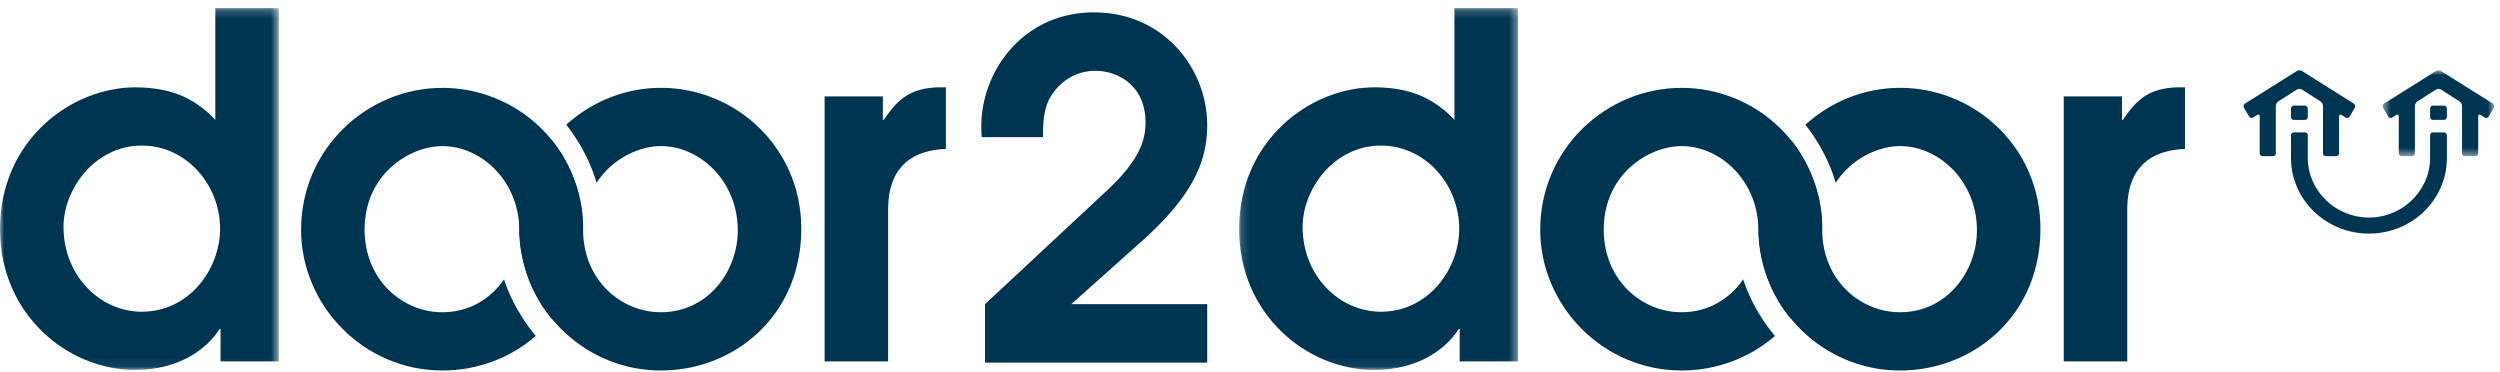 <svg xmlns="http://www.w3.org/2000/svg" xmlns:xlink="http://www.w3.org/1999/xlink" width="309" height="46" viewBox="0 0 309 46">
  <defs>
    <path id="a" d="M14.294 11.51V.9H.5v10.61h13.794z"/>
    <path id="c" d="M34.617.207H.157v44.728h34.46V.207z"/>
    <path id="e" d="M34.46.207H0v44.728h34.46V.207z"/>
  </defs>
  <g fill="none" fill-rule="evenodd">
    <path fill="#003552" d="M281.29 13.102v5.83a.37.37 0 0 1-.37.37h-1.25a.37.37 0 0 1-.37-.37v-4.54c0-.204-.143-.283-.317-.178l-.5.306a.36.36 0 0 1-.5-.126l-.625-1.076a.387.387 0 0 1 .128-.516l6.41-4.03a.643.643 0 0 1 .624 0l6.403 4.03a.386.386 0 0 1 .127.516l-.624 1.076a.36.36 0 0 1-.5.126l-.5-.305c-.174-.106-.316-.027-.316.177v4.54a.37.37 0 0 1-.37.37h-1.252a.37.37 0 0 1-.37-.37V13.1a.755.755 0 0 0-.31-.57l-2.293-1.46a.634.634 0 0 0-.623 0l-2.29 1.46a.753.753 0 0 0-.31.57"/>
    <path fill="#003552" d="M285.24 13.423v1.028a.37.37 0 0 1-.37.37h-1.332a.37.37 0 0 1-.37-.37v-1.027c0-.203.166-.37.37-.37h1.332c.204 0 .37.167.37.37m7.562 15.446c-5.346-.007-9.633-4.198-9.633-9.367v-1.73l-.003-.01v-1.03c0-.204.167-.37.37-.37h1.333c.204 0 .373.167.373.37v2.77c0 4.025 3.4 7.383 7.56 7.383v.004c4.163-.003 7.558-3.36 7.558-7.384v-2.773a.37.37 0 0 1 .37-.37h1.336a.37.37 0 0 1 .37.37l.002 2.772c0 5.172-4.288 9.364-9.636 9.364m7.558-14.42v-1.026a.37.37 0 0 1 .37-.37h1.333c.203 0 .37.166.37.37v1.027c0 .205-.167.37-.37.37h-1.334a.37.37 0 0 1-.37-.37"/>
    <g transform="translate(294 7.793)">
      <mask id="b" fill="#fff">
        <use xlink:href="#a"/>
      </mask>
      <path fill="#003552" d="M13.62 6.602a.36.36 0 0 1-.5.127l-.502-.307c-.173-.107-.315-.027-.315.177v4.54a.37.37 0 0 1-.37.37H10.68a.37.37 0 0 1-.37-.37V5.31a.753.753 0 0 0-.312-.568L7.71 3.28a.63.63 0 0 0-.624 0L4.793 4.74a.754.754 0 0 0-.312.568v5.83a.37.37 0 0 1-.368.37H2.858a.37.37 0 0 1-.37-.37V6.6c0-.203-.14-.283-.315-.176l-.498.305a.358.358 0 0 1-.5-.127L.55 5.526a.386.386 0 0 1 .127-.516L7.08.98a.645.645 0 0 1 .626 0l6.41 4.03c.172.108.23.34.127.516l-.624 1.076z" mask="url(#b)"/>
    </g>
    <g transform="translate(153 .793)">
      <mask id="d" fill="#fff">
        <use xlink:href="#c"/>
      </mask>
      <path fill="#003552" d="M17.682 37.736c5.9 0 9.678-5.31 9.678-10.268 0-5.37-4.13-10.267-9.678-10.267-5.842 0-9.678 5.43-9.678 10.033 0 6.078 4.544 10.503 9.678 10.503zm16.935 6.137h-7.2V39.86H27.3c-1.475 2.36-4.897 5.074-10.444 5.074-8.32 0-16.7-6.845-16.7-17.407C.156 16.492 9.006 10 16.856 10c4.78 0 7.61 1.594 9.913 4.014V.207h7.847v43.666z" mask="url(#d)"/>
    </g>
    <path fill="#003552" d="M255.08 11.917h7.198v2.89h.118c1.475-2.123 2.95-4.012 7.022-4.012h.65v7.613c-7.14.295-7.14 5.9-7.14 7.848v18.41h-7.85v-32.75zM121.748 37.592l15.136-14.104c4.184-3.898 4.7-6.42 4.7-8.37 0-4.472-3.324-6.363-6.19-6.363-2.982 0-4.817 1.89-5.676 3.44-.746 1.433-.803 3.095-.803 4.758h-7.568c-.057-.574-.057-.918-.057-1.376 0-6.708 5.103-14.046 13.93-14.046 8.658 0 13.99 6.995 13.99 13.93 0 4.36-1.662 8.66-8.198 14.45l-8.6 7.682h16.798v7.224h-27.462v-7.224zM234.845 10.86c-4.433 0-8.56 1.716-11.697 4.554 2.414 3.092 3.398 5.96 3.738 7.19 1.952-3.006 5.27-4.545 7.96-4.545 4.896 0 9.5 4.425 9.5 10.384 0 5.193-3.777 10.15-9.5 10.15-4.958 0-9.62-4.012-9.62-10.21 0-.092.006-.183.008-.275l-.003.01c.015-5.74-3.1-9.87-3.896-10.83a17.384 17.384 0 0 0-3.956 11.095c0 9.383 7.73 17.408 17.467 17.408 9.087 0 17.35-6.786 17.35-17.525 0-10.032-8.086-17.408-17.35-17.408"/>
    <path fill="#003552" d="M207.838 10.86c-9.382 0-17.467 7.612-17.467 17.525 0 9.383 7.732 17.408 17.468 17.408 4.298 0 8.4-1.534 11.54-4.27-2.466-2.976-3.536-5.77-3.92-6.996-1.652 2.404-4.308 4.067-7.62 4.067-4.957 0-9.618-4.012-9.618-10.21 0-6.843 5.547-10.325 9.618-10.325 4.897 0 9.5 4.425 9.5 10.384 0 .14-.004.28-.01.418.28 6.138 3.533 9.978 4.077 10.58 2.338-2.9 3.782-6.69 3.782-11.174 0-10.032-8.084-17.408-17.35-17.408"/>
    <g transform="translate(0 .793)">
      <mask id="f" fill="#fff">
        <use xlink:href="#e"/>
      </mask>
      <path fill="#003552" d="M17.526 37.736c5.9 0 9.678-5.31 9.678-10.268 0-5.37-4.13-10.267-9.678-10.267-5.842 0-9.678 5.43-9.678 10.033 0 6.078 4.544 10.503 9.678 10.503zm16.935 6.137h-7.2V39.86h-.116c-1.474 2.36-4.897 5.074-10.444 5.074C8.38 44.934 0 38.09 0 27.528c0-11.035 8.85-17.526 16.7-17.526 4.78 0 7.61 1.593 9.913 4.013V.207h7.848v43.666z" mask="url(#f)"/>
    </g>
    <path fill="#003552" d="M101.923 11.917h7.2v2.89h.117c1.476-2.123 2.95-4.012 7.022-4.012h.65v7.613c-7.14.295-7.14 5.9-7.14 7.848v18.41h-7.85v-32.75zM81.69 10.86c-4.434 0-8.56 1.716-11.698 4.554 2.414 3.092 3.4 5.96 3.738 7.19 1.952-3.006 5.27-4.545 7.96-4.545 4.896 0 9.5 4.425 9.5 10.384 0 5.193-3.777 10.15-9.5 10.15-4.958 0-9.62-4.012-9.62-10.21 0-.092.006-.183.008-.275l-.003.01c.014-5.74-3.1-9.87-3.897-10.83a17.384 17.384 0 0 0-3.956 11.095c0 9.383 7.73 17.408 17.467 17.408 9.086 0 17.348-6.786 17.348-17.525 0-10.032-8.085-17.408-17.35-17.408"/>
    <path fill="#003552" d="M54.682 10.86c-9.382 0-17.467 7.612-17.467 17.525 0 9.383 7.73 17.408 17.467 17.408 4.3 0 8.4-1.534 11.54-4.27-2.466-2.976-3.536-5.77-3.92-6.996-1.652 2.404-4.307 4.067-7.62 4.067-4.957 0-9.618-4.012-9.618-10.21 0-6.843 5.547-10.325 9.618-10.325 4.897 0 9.5 4.425 9.5 10.384 0 .14-.004.28-.01.418.28 6.138 3.533 9.978 4.077 10.58 2.337-2.9 3.78-6.69 3.78-11.174 0-10.032-8.083-17.408-17.35-17.408"/>
  </g>
</svg>
